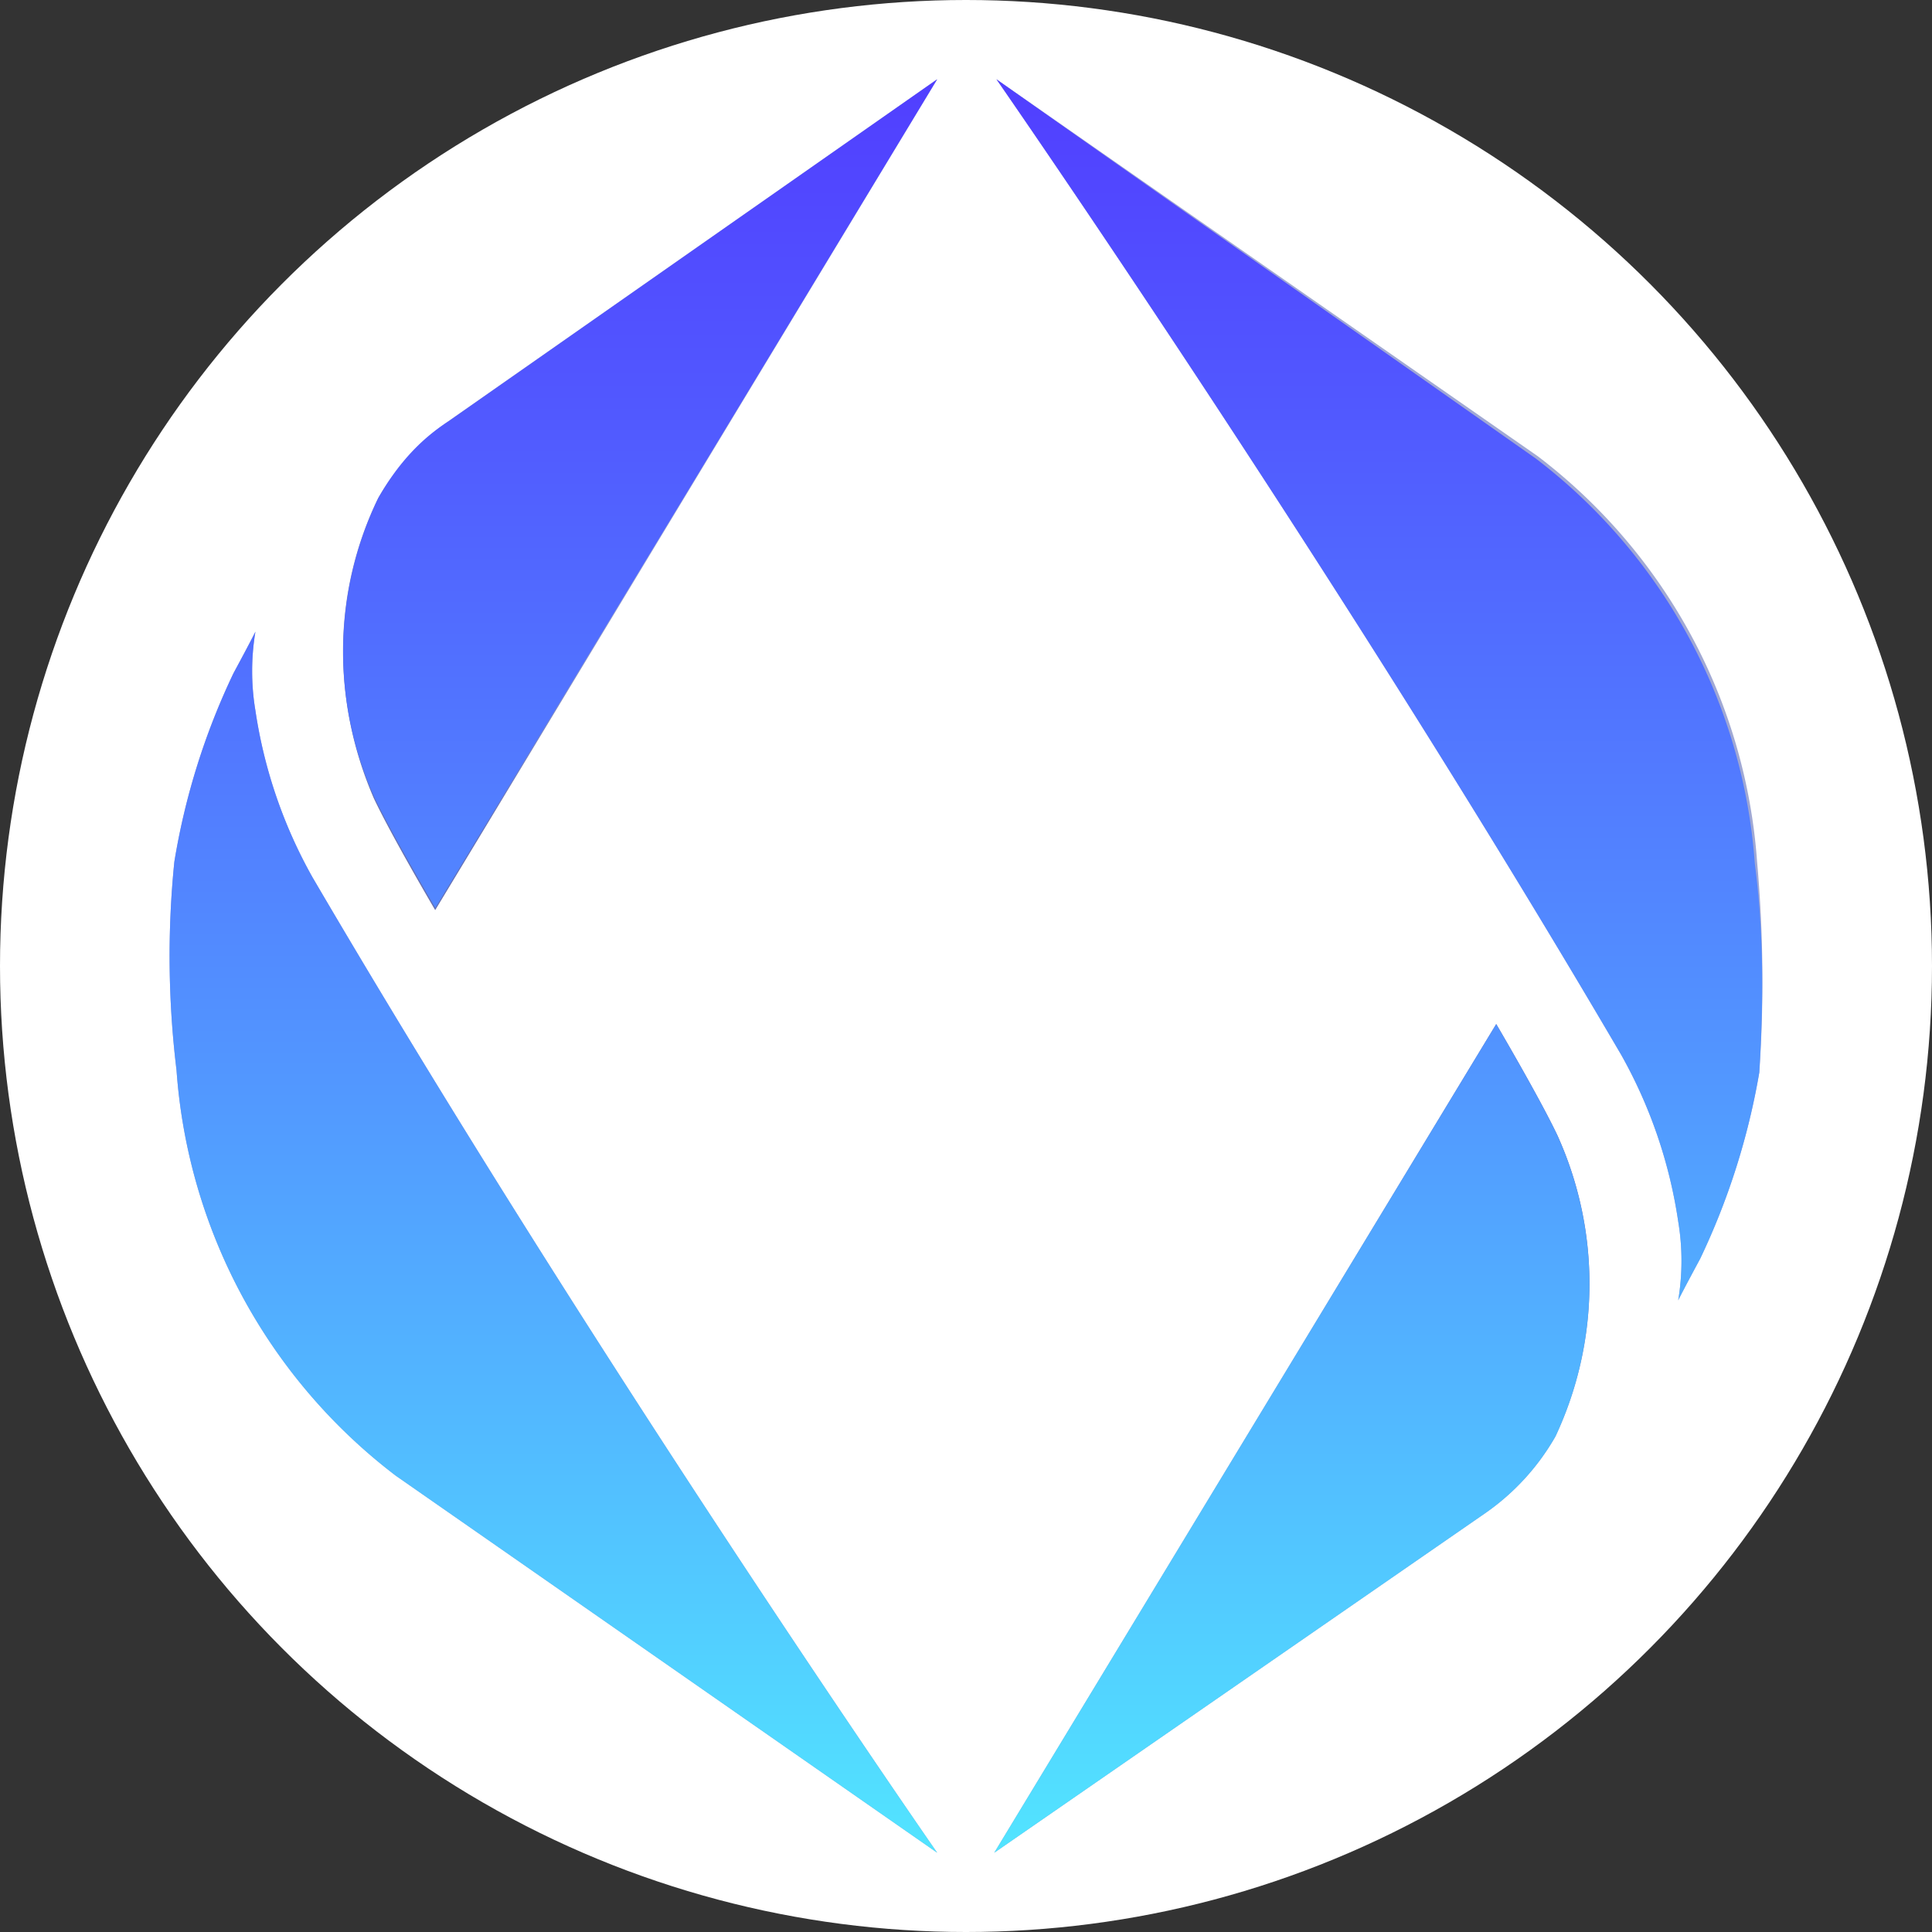 <svg id="Layer_1" data-name="Layer 1" xmlns="http://www.w3.org/2000/svg" xmlns:xlink="http://www.w3.org/1999/xlink" viewBox="0 0 512 512"><rect x="0" y="0" width="512" height="512" fill="#333333" stroke="none"/><defs><style>.cls-1{fill:#fff;}.cls-2{fill:url(#linear-gradient);}.cls-3{fill:#a0a8d4;}.cls-4{fill:url(#linear-gradient-2);}.cls-5{fill:url(#linear-gradient-3);}</style><linearGradient id="linear-gradient" x1="260.34" y1="-274.15" x2="89.65" y2="-459.2" gradientTransform="matrix(1, 0, 0, -1, -6, -247.64)" gradientUnits="userSpaceOnUse"><stop offset="0.58" stop-color="#a0a8d4"/><stop offset="0.73" stop-color="#8791c7"/><stop offset="0.91" stop-color="#6470b4"/></linearGradient><linearGradient id="linear-gradient-2" x1="263.93" y1="-733.52" x2="434.56" y2="-548.6" xlink:href="#linear-gradient"/><linearGradient id="linear-gradient-3" x1="261.98" y1="-266.32" x2="261.98" y2="-740.38" gradientTransform="matrix(1, 0, 0, -1, -6, -247.64)" gradientUnits="userSpaceOnUse"><stop offset="0" stop-color="#513eff"/><stop offset="0.18" stop-color="#5157ff"/><stop offset="0.57" stop-color="#5298ff"/><stop offset="1" stop-color="#52e5ff"/></linearGradient></defs><circle class="cls-1" cx="256" cy="256" r="256"/><g id="Layer_1-2" data-name="Layer 1"><path class="cls-2" d="M99.07,211.56c4.64,9.87,16.26,29.63,16.26,29.63L248.37,21,118.82,111.63A62.51,62.51,0,0,0,100.23,132C88,157,88,186,99.07,211.56Z"/><path class="cls-3" d="M46.78,283.6a148.29,148.29,0,0,0,58.1,107.47L248.37,491S158.32,361.45,82.8,232.47a128.62,128.62,0,0,1-15.11-44.15,63.32,63.32,0,0,1,0-20.92c-1.74,3.49-5.81,11-5.81,11a185.39,185.39,0,0,0-15.68,50A249.36,249.36,0,0,0,46.78,283.6Z"/><path class="cls-4" d="M412.79,301c-4.65-9.87-16.27-29.62-16.27-29.62L263.48,491,393.61,401a62.43,62.43,0,0,0,18.6-20.33A95.26,95.26,0,0,0,412.79,301Z"/><path class="cls-3" d="M465.65,228.4a148.32,148.32,0,0,0-58.09-107.47L264.06,21s90.05,129.55,165.57,258.53a128.2,128.2,0,0,1,15.11,44.15,63.32,63.32,0,0,1,0,20.92c1.74-3.49,5.81-11,5.81-11a188.08,188.08,0,0,0,15.68-49.38A355,355,0,0,0,465.65,228.4Z"/><path class="cls-5" d="M100.23,132c4.65-8.13,10.45-15.1,18.59-20.33L248.37,21l-133,219.6S103.71,220.85,99.07,211A94,94,0,0,1,100.23,132ZM46.78,283.6a148.29,148.29,0,0,0,58.1,107.47L248.37,491S158.32,361.45,82.8,232.47a128.62,128.62,0,0,1-15.11-44.15,63.32,63.32,0,0,1,0-20.92c-1.74,3.49-5.81,11-5.81,11a185.39,185.39,0,0,0-15.68,50A249.36,249.36,0,0,0,46.78,283.6Zm366,17.42c-4.65-9.87-16.27-29.62-16.27-29.62L263.48,491,393.61,401a62.43,62.43,0,0,0,18.6-20.33,95.26,95.26,0,0,0,.58-79.6Zm52.28-72A148.32,148.32,0,0,0,407,121.51L264.06,21s90.05,129.55,165.57,258.53a128.2,128.2,0,0,1,15.11,44.15,63.32,63.32,0,0,1,0,20.92c1.74-3.49,5.81-11,5.81-11a188.08,188.08,0,0,0,15.68-49.38C467.4,265,467.4,247,465.07,229Z"/></g></svg>